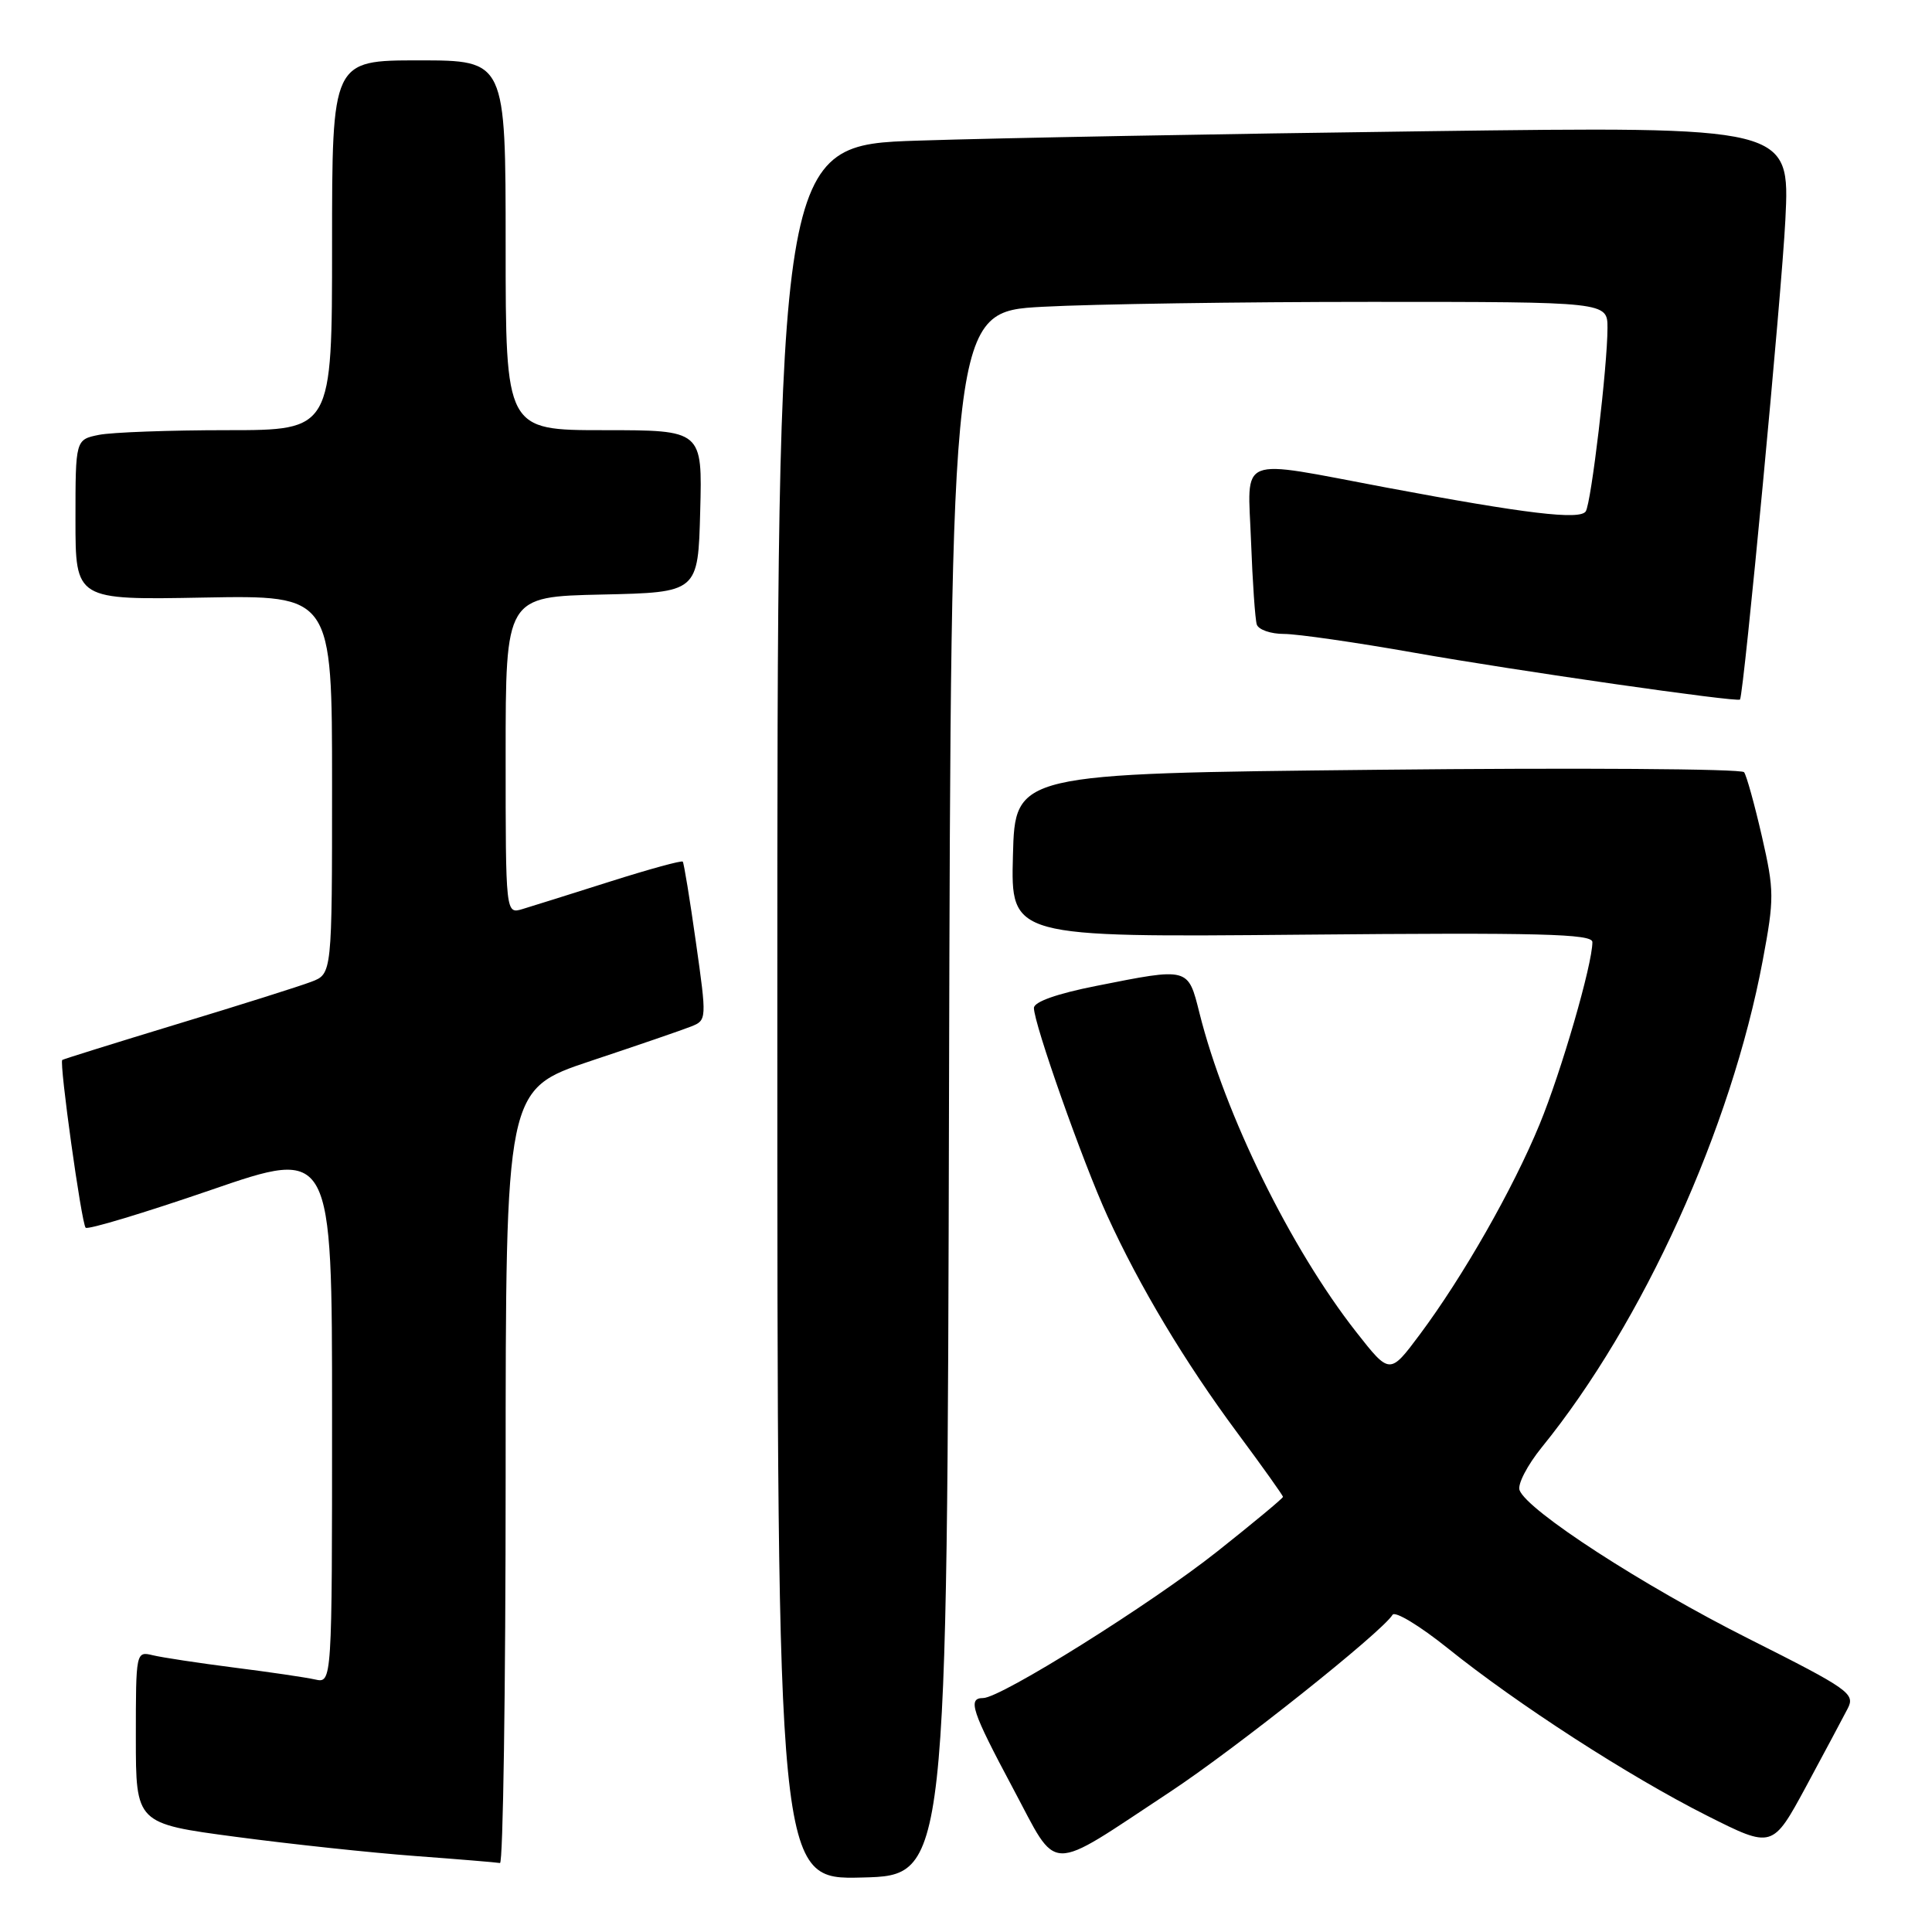<?xml version="1.0" encoding="UTF-8" standalone="no"?>
<!DOCTYPE svg PUBLIC "-//W3C//DTD SVG 1.1//EN" "http://www.w3.org/Graphics/SVG/1.1/DTD/svg11.dtd" >
<svg xmlns="http://www.w3.org/2000/svg" xmlns:xlink="http://www.w3.org/1999/xlink" version="1.1" viewBox="0 0 256 256">
 <g >
 <path fill="currentColor"
d=" M 125.75 144.90 C 126.01 41.31 126.01 41.31 138.16 40.65 C 144.85 40.29 164.42 40.00 181.66 40.00 C 213.00 40.00 213.00 40.00 213.00 43.46 C 213.00 48.49 210.85 66.63 210.12 67.76 C 209.36 68.93 202.22 68.08 183.68 64.60 C 163.62 60.83 165.34 60.14 165.77 71.75 C 165.97 77.11 166.31 82.06 166.53 82.75 C 166.76 83.44 168.38 84.00 170.13 84.00 C 171.89 84.00 179.67 85.12 187.41 86.49 C 200.78 88.86 230.32 93.10 230.56 92.69 C 231.08 91.83 236.09 38.81 236.57 29.13 C 237.19 16.75 237.19 16.75 188.85 17.39 C 162.26 17.73 132.06 18.29 121.75 18.63 C 103.00 19.23 103.00 19.23 103.00 134.15 C 103.00 249.07 103.00 249.07 114.25 248.78 C 125.50 248.50 125.50 248.50 125.75 144.90 Z  M 67.00 195.67 C 67.00 144.35 67.00 144.35 78.25 140.59 C 84.44 138.53 90.44 136.47 91.59 136.01 C 93.65 135.19 93.66 135.06 92.21 124.84 C 91.41 119.15 90.62 114.35 90.47 114.17 C 90.31 113.99 85.98 115.18 80.84 116.81 C 75.70 118.44 70.49 120.08 69.25 120.45 C 67.00 121.13 67.00 121.13 67.00 100.10 C 67.00 79.06 67.00 79.06 79.75 78.78 C 92.50 78.50 92.50 78.50 92.78 67.75 C 93.07 57.00 93.07 57.00 80.03 57.00 C 67.00 57.00 67.00 57.00 67.00 32.50 C 67.00 8.00 67.00 8.00 55.50 8.00 C 44.00 8.00 44.00 8.00 44.00 32.50 C 44.00 57.00 44.00 57.00 30.12 57.00 C 22.49 57.00 14.84 57.28 13.12 57.62 C 10.00 58.25 10.00 58.25 10.00 68.88 C 10.00 79.50 10.00 79.50 27.00 79.18 C 44.00 78.87 44.00 78.87 44.00 103.96 C 44.00 129.05 44.00 129.05 41.25 130.09 C 39.74 130.67 31.76 133.19 23.50 135.69 C 15.25 138.20 8.39 140.34 8.25 140.45 C 7.83 140.80 10.80 162.14 11.35 162.68 C 11.64 162.97 19.10 160.72 27.94 157.68 C 44.00 152.15 44.00 152.15 44.00 187.59 C 44.00 223.04 44.00 223.04 41.75 222.54 C 40.51 222.26 35.67 221.55 31.00 220.96 C 26.32 220.36 21.49 219.63 20.25 219.33 C 18.02 218.79 18.00 218.87 18.00 230.21 C 18.00 241.63 18.00 241.63 31.25 243.39 C 38.54 244.36 49.22 245.50 55.00 245.93 C 60.78 246.36 65.84 246.78 66.25 246.86 C 66.66 246.94 67.00 223.90 67.00 195.67 Z  M 155.00 237.46 C 163.66 231.75 183.09 216.29 184.52 213.97 C 184.85 213.44 188.13 215.43 191.81 218.38 C 201.10 225.85 215.88 235.39 226.18 240.58 C 234.86 244.95 234.86 244.95 239.31 236.73 C 241.75 232.20 244.23 227.55 244.83 226.39 C 245.85 224.42 245.03 223.84 231.71 217.14 C 217.67 210.08 202.39 200.18 201.35 197.46 C 201.05 196.70 202.38 194.14 204.29 191.78 C 217.72 175.24 229.40 149.51 233.57 127.27 C 235.11 119.04 235.11 118.04 233.46 110.82 C 232.49 106.60 231.43 102.77 231.10 102.32 C 230.77 101.87 208.90 101.72 182.50 102.00 C 134.50 102.50 134.50 102.50 134.22 113.35 C 133.93 124.20 133.93 124.20 172.47 123.85 C 204.09 123.56 211.00 123.74 211.00 124.83 C 211.00 127.80 206.88 142.00 204.00 148.99 C 200.47 157.56 193.87 169.13 188.13 176.83 C 184.15 182.16 184.15 182.16 179.70 176.49 C 171.03 165.44 162.30 147.68 158.94 134.25 C 157.41 128.15 157.57 128.19 145.25 130.64 C 140.04 131.67 137.00 132.75 137.00 133.56 C 137.00 135.65 143.46 153.95 146.73 161.11 C 151.01 170.48 156.98 180.46 163.97 189.88 C 167.29 194.35 170.00 198.16 170.00 198.34 C 170.00 198.53 166.08 201.78 161.29 205.58 C 152.50 212.55 132.61 225.00 130.27 225.00 C 128.18 225.00 128.75 226.71 134.24 236.99 C 140.33 248.38 138.50 248.34 155.00 237.46 Z "/>
</g>
</svg>